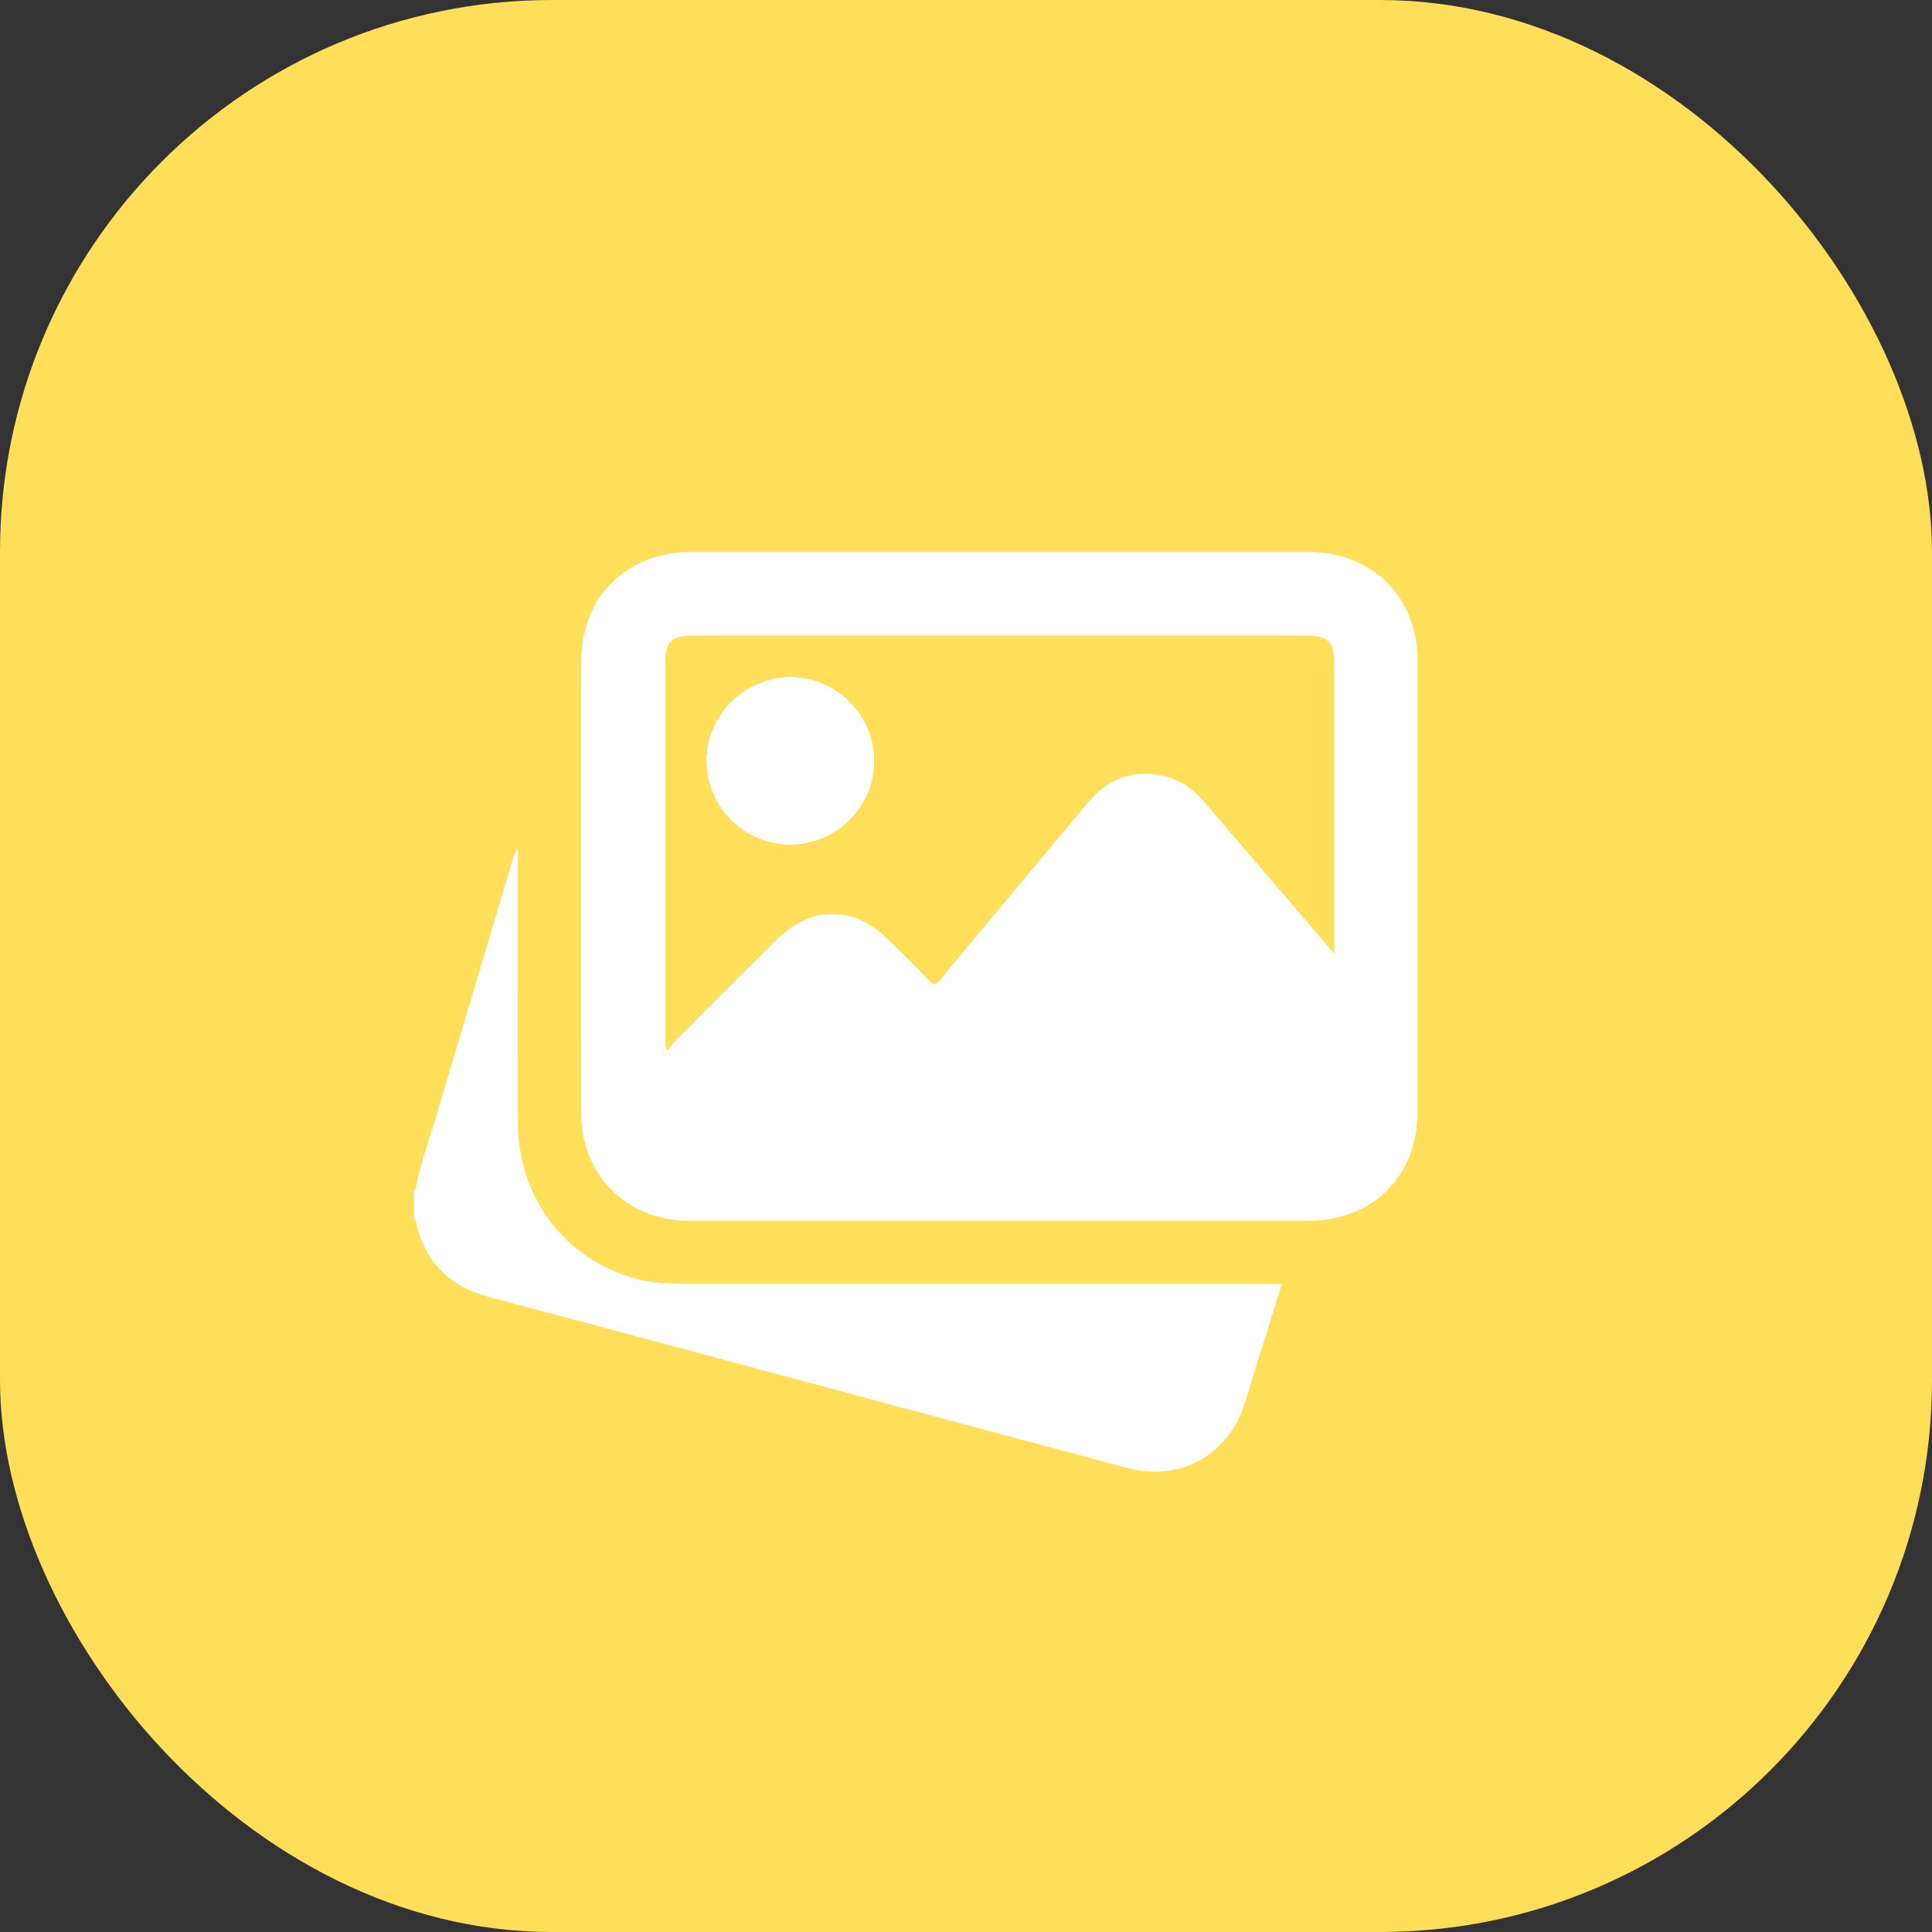 <svg width="28" height="28" viewBox="0 0 28 28" fill="none" xmlns="http://www.w3.org/2000/svg">
<rect x="0" y="0" width="28" height="28" fill="#333333" stroke="none"/>
<rect width="28" height="28" rx="8" fill="#FFDE59"/>
<g clip-path="url(#clip0_1_16305)">
<path d="M6.023 17.228C6.088 16.883 6.208 16.555 6.308 16.221C6.687 14.946 7.07 13.671 7.449 12.396C7.458 12.365 7.472 12.336 7.506 12.305C7.506 12.35 7.506 12.396 7.506 12.442C7.506 13.72 7.503 14.998 7.506 16.275C7.509 17.394 8.242 18.315 9.312 18.555C9.503 18.597 9.697 18.603 9.891 18.603C12.726 18.603 15.562 18.603 18.397 18.603C18.454 18.603 18.509 18.603 18.58 18.603C18.451 19.014 18.326 19.413 18.203 19.813C18.149 19.989 18.092 20.163 18.038 20.34C17.804 21.088 17.099 21.479 16.343 21.276C14.118 20.683 11.893 20.084 9.671 19.487C8.81 19.256 7.948 19.025 7.087 18.797C6.508 18.643 6.148 18.281 6.023 17.69C6.02 17.679 6.009 17.668 6 17.659C6 17.565 6 17.471 6 17.374C6.031 17.331 5.994 17.274 6.023 17.228Z" fill="white"/>
<path d="M6.026 17.229C6.034 17.28 6.043 17.331 6 17.374C6 17.326 6 17.28 6 17.231C6.009 17.237 6.017 17.234 6.026 17.229Z" fill="white"/>
<path d="M12.667 11.032C12.664 11.696 12.119 12.238 11.454 12.238C10.79 12.238 10.245 11.699 10.242 11.032C10.239 10.364 10.793 9.814 11.463 9.816C12.125 9.819 12.67 10.37 12.667 11.032Z" fill="white"/>
<path d="M18.96 8C15.98 8 12.996 8 10.015 8C9.079 8 8.423 8.65 8.423 9.586C8.42 11.76 8.423 13.931 8.423 16.104C8.423 16.235 8.432 16.369 8.46 16.498C8.629 17.228 9.222 17.69 9.995 17.693C11.49 17.696 12.987 17.693 14.482 17.693C15.974 17.693 17.463 17.693 18.955 17.693C19.896 17.693 20.544 17.048 20.544 16.11C20.544 13.933 20.544 11.754 20.544 9.577C20.544 8.65 19.89 8 18.96 8ZM19.331 13.813C18.687 13.063 18.07 12.344 17.457 11.626C17.289 11.429 17.086 11.289 16.832 11.238C16.402 11.152 16.051 11.292 15.774 11.623C15.272 12.222 14.773 12.821 14.274 13.42C14.06 13.677 13.84 13.933 13.632 14.196C13.561 14.287 13.524 14.273 13.455 14.199C13.267 13.999 13.067 13.808 12.873 13.617C12.374 13.123 11.752 13.123 11.256 13.617C10.759 14.11 10.263 14.607 9.77 15.103C9.735 15.137 9.707 15.183 9.673 15.228C9.627 15.166 9.641 15.123 9.641 15.083C9.641 13.257 9.641 11.429 9.641 9.603C9.641 9.306 9.735 9.212 10.032 9.212H18.949C19.237 9.212 19.337 9.306 19.337 9.592C19.337 10.95 19.337 12.307 19.337 13.668V13.813H19.331Z" fill="white"/>
<path d="M12.667 11.032C12.664 11.696 12.119 12.238 11.454 12.238C10.79 12.238 10.245 11.699 10.242 11.032C10.239 10.364 10.793 9.814 11.463 9.816C12.125 9.819 12.67 10.37 12.667 11.032Z" fill="white"/>
<path d="M12.667 11.032C12.664 11.696 12.119 12.238 11.454 12.238C10.79 12.238 10.245 11.699 10.242 11.032C10.239 10.364 10.793 9.814 11.463 9.816C12.125 9.819 12.67 10.37 12.667 11.032Z" fill="white"/>
</g>
<defs>
<clipPath id="clip0_1_16305">
<rect width="14.545" height="13.33" fill="white" transform="translate(6 8)"/>
</clipPath>
</defs>
</svg>

